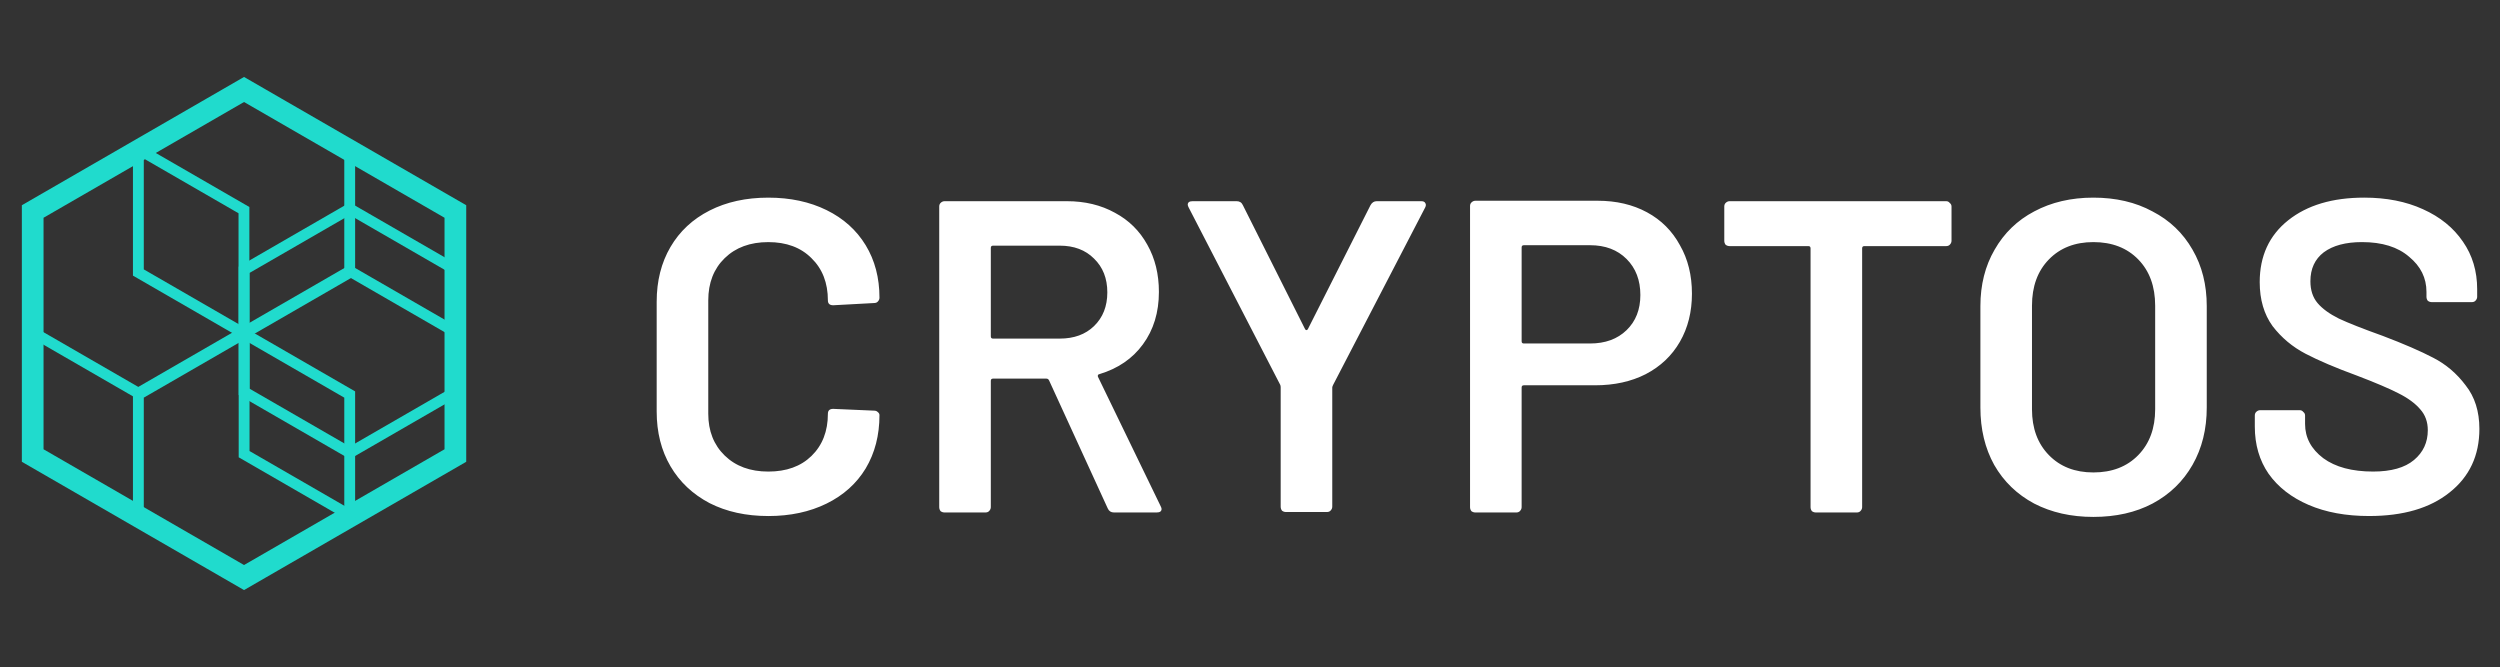 <svg fill="none" height="246" viewBox="0 0 922 246" width="922" xmlns="http://www.w3.org/2000/svg"><rect x="0" y="0" width="922" height="246" fill="#333333" stroke="none"/><path d="m283.348 190.312c-8.2 0-15.416-1.585-21.648-4.756-6.232-3.28-11.043-7.817-14.432-13.612s-5.084-12.519-5.084-20.172v-40.508c0-7.653 1.695-14.377 5.084-20.172s8.2-10.277 14.432-13.448 13.448-4.756 21.648-4.756c8.091 0 15.252 1.531 21.484 4.592s11.043 7.38 14.432 12.956 5.084 12.027 5.084 19.352c0 .547-.219 1.039-.656 1.476-.328.328-.765.492-1.312.492l-15.088.82c-1.312 0-1.968-.601-1.968-1.804 0-6.451-2.023-11.644-6.068-15.58-3.936-3.936-9.239-5.904-15.908-5.904s-12.027 1.968-16.072 5.904-6.068 9.129-6.068 15.58v41.82c0 6.341 2.023 11.48 6.068 15.416s9.403 5.904 16.072 5.904 11.972-1.913 15.908-5.74c4.045-3.936 6.068-9.129 6.068-15.58 0-1.203.656-1.804 1.968-1.804l15.088.656c.547 0 .984.164 1.312.492.437.328.656.711.656 1.148 0 7.435-1.695 13.995-5.084 19.68-3.389 5.576-8.2 9.895-14.432 12.956s-13.393 4.592-21.484 4.592zm127.493-1.312c-1.093 0-1.858-.492-2.296-1.476l-21.648-47.232c-.218-.437-.546-.656-.984-.656h-19.68c-.546 0-.82.273-.82.82v46.576c0 .547-.218 1.039-.656 1.476-.328.328-.765.492-1.312.492h-15.088c-.546 0-1.038-.164-1.476-.492-.328-.437-.492-.929-.492-1.476v-110.864c0-.547.164-.984.492-1.312.438-.437.93-.656 1.476-.656h45.1c6.67 0 12.574 1.421 17.712 4.264 5.139 2.733 9.13 6.669 11.972 11.808 2.843 5.029 4.264 10.824 4.264 17.384 0 7.544-1.968 13.995-5.904 19.352-3.826 5.248-9.184 8.911-16.072 10.988-.218 0-.382.109-.492.328-.109.219-.109.437 0 .656l23.124 47.724c.219.437.328.765.328.984 0 .875-.601 1.312-1.804 1.312zm-44.608-98.4c-.546 0-.82.273-.82.82v32.636c0 .547.274.82.82.82h24.6c5.248 0 9.458-1.531 12.628-4.592 3.28-3.171 4.92-7.325 4.92-12.464s-1.64-9.293-4.92-12.464c-3.17-3.171-7.38-4.756-12.628-4.756zm108.051 98.236c-.547 0-1.039-.164-1.476-.492-.328-.437-.492-.929-.492-1.476v-43.952c0-.437-.055-.765-.164-.984l-33.784-65.436c-.219-.437-.328-.765-.328-.984 0-.875.601-1.312 1.804-1.312h16.236c1.093 0 1.858.492 2.296 1.476l22.96 45.756c.328.437.656.437.984 0l23.124-45.756c.546-.984 1.312-1.476 2.296-1.476h16.4c.765 0 1.257.219 1.476.656.328.437.328.984 0 1.64l-33.948 65.436c-.219.437-.328.765-.328.984v43.952c0 .547-.219 1.039-.656 1.476-.328.328-.766.492-1.312.492zm114.938-114.8c6.888 0 12.956 1.421 18.204 4.264s9.293 6.888 12.136 12.136c2.952 5.139 4.428 11.097 4.428 17.876 0 6.669-1.476 12.573-4.428 17.712s-7.161 9.129-12.628 11.972c-5.357 2.733-11.589 4.1-18.696 4.1h-26.24c-.547 0-.82.273-.82.82v44.116c0 .547-.219 1.039-.656 1.476-.328.328-.765.492-1.312.492h-15.088c-.547 0-1.039-.164-1.476-.492-.328-.437-.492-.929-.492-1.476v-111.028c0-.547.164-.984.492-1.312.437-.437.929-.656 1.476-.656zm-2.788 52.644c5.576 0 10.059-1.64 13.448-4.92s5.084-7.599 5.084-12.956c0-5.467-1.695-9.895-5.084-13.284s-7.872-5.084-13.448-5.084h-24.436c-.547 0-.82.273-.82.82v34.604c0 .547.273.82.82.82zm131.319-52.48c.547 0 .984.219 1.312.656.438.328.656.765.656 1.312v12.628c0 .547-.218 1.039-.656 1.476-.328.328-.765.492-1.312.492h-30.176c-.546 0-.82.273-.82.82v95.448c0 .547-.218 1.039-.656 1.476-.328.328-.765.492-1.312.492h-15.088c-.546 0-1.038-.164-1.476-.492-.328-.437-.492-.929-.492-1.476v-95.448c0-.547-.273-.82-.82-.82h-29.028c-.546 0-1.038-.164-1.476-.492-.328-.437-.492-.929-.492-1.476v-12.628c0-.547.164-.984.492-1.312.438-.437.93-.656 1.476-.656zm54.275 116.44c-8.2 0-15.47-1.64-21.812-4.92-6.341-3.389-11.261-8.145-14.76-14.268-3.389-6.123-5.084-13.175-5.084-21.156v-37.392c0-7.872 1.75-14.815 5.248-20.828 3.499-6.123 8.364-10.824 14.596-14.104 6.342-3.389 13.612-5.084 21.812-5.084 8.31 0 15.58 1.695 21.812 5.084 6.342 3.28 11.262 7.981 14.76 14.104 3.499 6.013 5.248 12.956 5.248 20.828v37.392c0 7.981-1.749 15.033-5.248 21.156-3.498 6.123-8.418 10.879-14.76 14.268-6.232 3.28-13.502 4.92-21.812 4.92zm0-16.4c6.888 0 12.41-2.132 16.564-6.396 4.155-4.264 6.232-9.895 6.232-16.892v-38.212c0-7.107-2.077-12.792-6.232-17.056-4.154-4.264-9.676-6.396-16.564-6.396-6.778 0-12.245 2.132-16.4 6.396-4.154 4.264-6.232 9.949-6.232 17.056v38.212c0 6.997 2.078 12.628 6.232 16.892 4.155 4.264 9.622 6.396 16.4 6.396zm101.696 16.072c-8.528 0-15.963-1.367-22.304-4.1-6.342-2.733-11.262-6.56-14.76-11.48-3.39-4.92-5.084-10.715-5.084-17.384v-4.1c0-.547.164-.984.492-1.312.437-.437.929-.656 1.476-.656h14.596c.546 0 .984.219 1.312.656.437.328.656.765.656 1.312v3.116c0 5.029 2.241 9.239 6.724 12.628 4.482 3.28 10.605 4.92 18.368 4.92 6.669 0 11.698-1.421 15.088-4.264 3.389-2.843 5.084-6.505 5.084-10.988 0-3.061-.93-5.631-2.788-7.708-1.859-2.187-4.538-4.155-8.036-5.904-3.39-1.749-8.528-3.936-15.416-6.56-7.763-2.843-14.05-5.521-18.86-8.036-4.811-2.515-8.856-5.904-12.136-10.168-3.171-4.373-4.756-9.785-4.756-16.236 0-9.621 3.498-17.22 10.496-22.796 6.997-5.576 16.345-8.364 28.044-8.364 8.2 0 15.416 1.421 21.648 4.264 6.341 2.843 11.261 6.833 14.76 11.972 3.498 5.029 5.248 10.879 5.248 17.548v2.788c0 .547-.219 1.039-.656 1.476-.328.328-.766.492-1.312.492h-14.76c-.547 0-1.039-.164-1.476-.492-.328-.437-.492-.929-.492-1.476v-1.804c0-5.139-2.132-9.457-6.396-12.956-4.155-3.608-9.95-5.412-17.384-5.412-6.014 0-10.715 1.257-14.104 3.772-3.28 2.515-4.92 6.068-4.92 10.66 0 3.28.874 5.959 2.624 8.036 1.749 2.077 4.373 3.991 7.872 5.74 3.498 1.64 8.91 3.772 16.236 6.396 7.762 2.952 13.94 5.631 18.532 8.036 4.701 2.405 8.692 5.795 11.972 10.168 3.389 4.264 5.084 9.621 5.084 16.072 0 9.84-3.663 17.657-10.988 23.452-7.216 5.795-17.111 8.692-29.684 8.692z" fill="#fff"/><g stroke="#20dbcd"><path d="m90 33 77.942 45v90l-77.942 45-77.942-45v-90z" stroke-width="8"/><path d="m90 33 38.971 22.5v45l-38.971 22.5-38.971-22.5v-45z" stroke-width="4"/><path d="m90 123 38.971 22.5v45l-38.971 22.5-38.971-22.5v-45z" stroke-width="4"/><path d="m129 77 38.971 22.5v45l-38.971 22.5-38.971-22.5v-45z" stroke-width="4"/><path d="m51 55 38.971 22.5v45l-38.971 22.5-38.971-22.5v-45z" stroke-width="4"/><path d="m129 100 38.971 22.5v45l-38.971 22.5-38.971-22.5v-45z" stroke-width="4"/></g></svg>